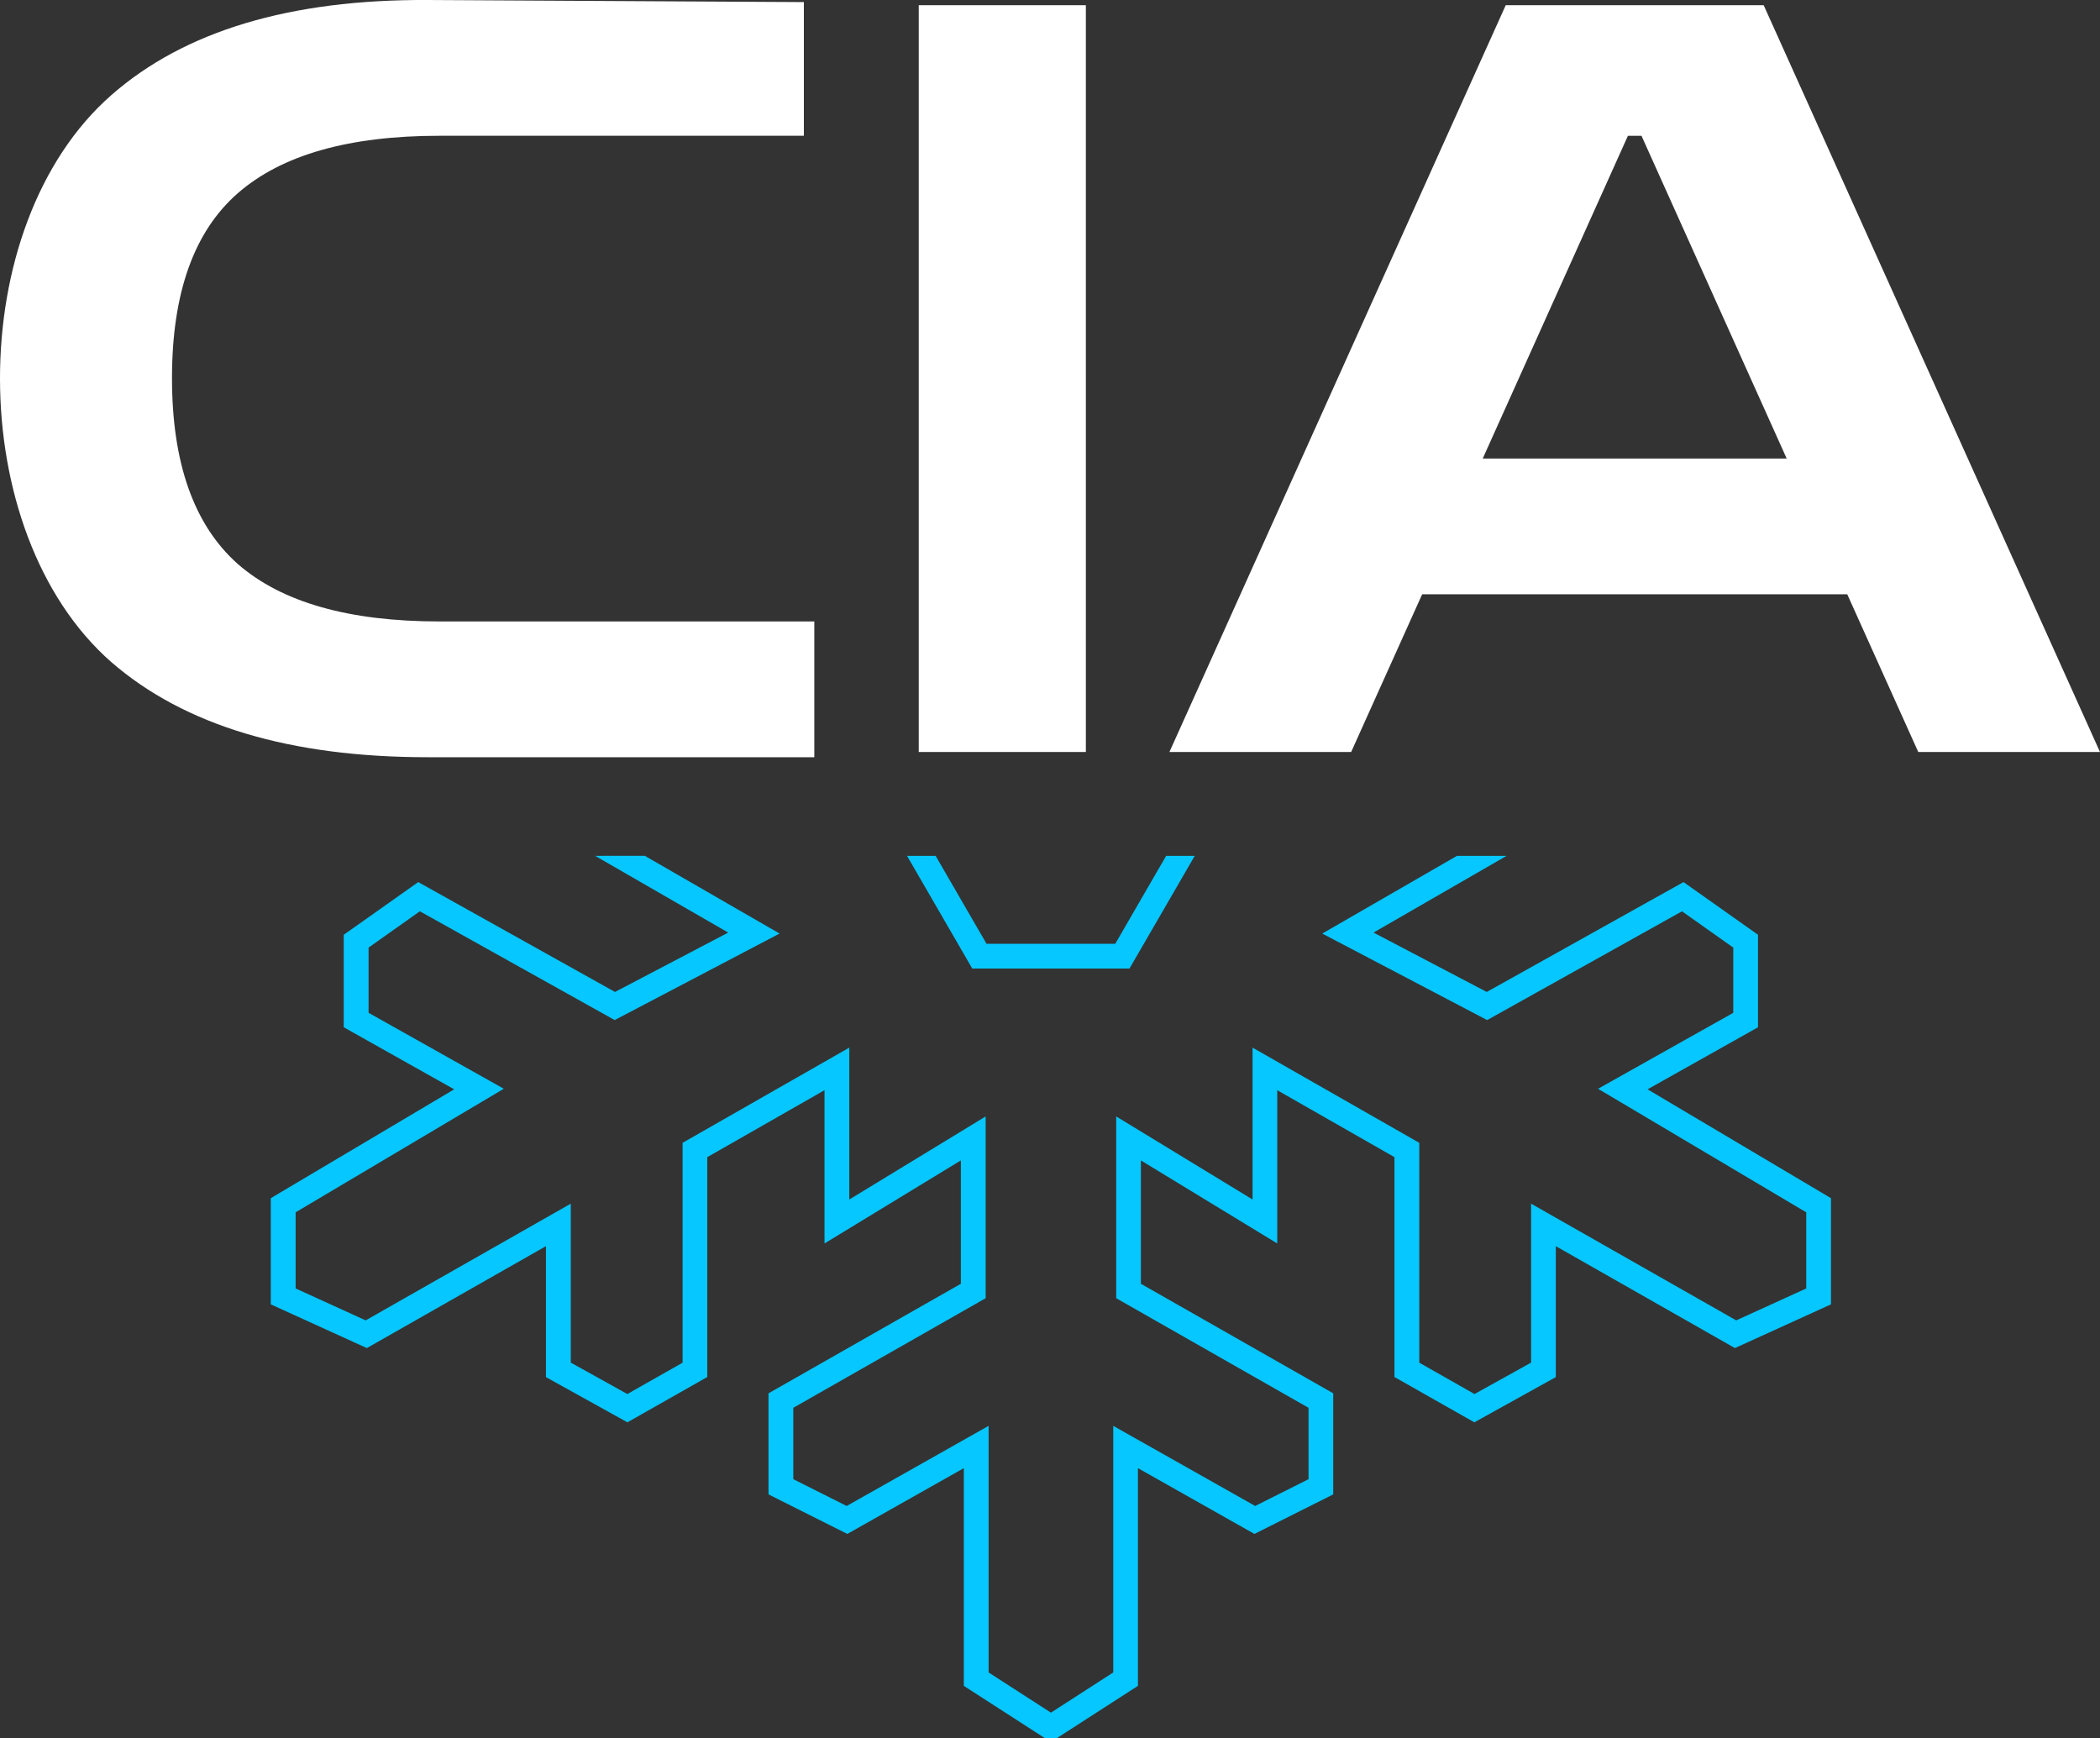 <?xml version="1.0" encoding="UTF-8" standalone="no"?>
<!-- Created with Inkscape (http://www.inkscape.org/) -->

<svg
   width="110.587mm"
   height="91.54mm"
   viewBox="0 0 110.587 91.54"
   version="1.1"
   id="svg1"
   inkscape:version="1.3.2 (091e20e, 2023-11-25, custom)"
   sodipodi:docname="cia_logo.svg"
   xmlns:inkscape="http://www.inkscape.org/namespaces/inkscape"
   xmlns:sodipodi="http://sodipodi.sourceforge.net/DTD/sodipodi-0.dtd"
   xmlns="http://www.w3.org/2000/svg"
   xmlns:svg="http://www.w3.org/2000/svg">
  <rect x="0" y="0" width="110.587" height="91.54" fill="#333333" stroke="none"/>
  <sodipodi:namedview
     id="namedview1"
     pagecolor="#505050"
     bordercolor="#eeeeee"
     borderopacity="1"
     inkscape:showpageshadow="0"
     inkscape:pageopacity="0"
     inkscape:pagecheckerboard="0"
     inkscape:deskcolor="#505050"
     inkscape:document-units="mm"
     inkscape:zoom="1.0209175"
     inkscape:cx="237.04168"
     inkscape:cy="99.910129"
     inkscape:window-width="2560"
     inkscape:window-height="1369"
     inkscape:window-x="-8"
     inkscape:window-y="-8"
     inkscape:window-maximized="1"
     inkscape:current-layer="layer1" />
  <defs
     id="defs1" />
  <g
     inkscape:label="Warstwa 1"
     inkscape:groupmode="layer"
     id="layer1"
     transform="translate(15.019,-73.88)">
    <g
       id="g3"
       transform="translate(237.185,23.547)">
      <path
         id="path2"
         style="font-size:11.326px;font-family:'Zen Dots';-inkscape-font-specification:'Zen Dots, Normal';fill:#ffffff;stroke-width:0.944"
         d="m -229.672,50.333 c -7.26,-0.037 -12.815,1.631 -16.665,5.005 -7.851,6.879 -7.795,23.036 0,29.865 3.85,3.337 9.405,5.005 16.665,5.005 h 20.35 v -7.15 h -19.745 c -4.767,0 -8.305,-1.008 -10.615,-3.025 -2.31,-2.053 -3.465,-5.317 -3.465,-9.79 0,-4.473 1.155,-7.718 3.465,-9.735 2.31,-2.017 5.849,-3.025 10.615,-3.025 h 19.195 v -7.04 z m 25.85,0.275 v 39.325 h 8.8 V 50.608 Z m 30.91,0 -17.71,39.325 h 9.57 l 3.74,-8.306 h 22.385 l 3.74,8.306 h 9.57 L -159.327,50.608 Z m 6.435,6.875 h 0.715 l 7.645,16.995 h -16.005 z"
         sodipodi:nodetypes="cccsccscssscccccccccccccccccccccc" />
      <path
         id="path3"
         style="fill:#06c7ff;fill-opacity:1;stroke-width:1.963"
         d="m -220.863,95.401 7.007,4.041 -5.962,3.127 -10.361,-5.786 -3.923,2.774 v 4.871 l 5.816,3.268 -9.658,5.732 v 5.591 l 5.058,2.303 9.431,-5.367 v 6.895 l 4.29,2.381 4.207,-2.386 v -11.578 l 6.173,-3.525 v 8.07 l 7.18,-4.373 v 6.496 l -10.129,5.769 v 5.322 l 4.15,2.082 6.135,-3.464 v 11.465 l 4.283,2.762 h 0.603 l 4.283,-2.762 v -11.465 l 6.135,3.464 4.15,-2.082 v -5.322 l -10.129,-5.769 v -6.496 l 7.18,4.373 v -8.07 l 6.173,3.525 v 11.578 l 4.207,2.386 4.29,-2.381 v -6.895 l 9.431,5.367 5.059,-2.303 v -5.591 l -9.658,-5.732 5.815,-3.268 v -4.871 l -3.923,-2.774 -10.361,5.786 -5.962,-3.127 7.007,-4.041 h -2.612 l -7.095,4.093 8.683,4.556 10.26,-5.728 2.701,1.911 v 3.434 l -7.12,4 10.962,6.506 v 4.01 l -3.687,1.68 -10.802,-6.146 v 8.37 l -2.979,1.655 -2.909,-1.651 v -11.577 l -8.78,-5.014 v 7.998 l -7.18,-4.374 v 9.572 l 10.129,5.771 v 3.759 l -2.811,1.411 -7.474,-4.22 v 12.986 l -3.28,2.116 h -0.002 -0.002 l -3.279,-2.116 v -12.986 l -7.474,4.22 -2.811,-1.411 v -3.759 l 10.129,-5.771 v -9.572 l -7.18,4.374 v -7.998 l -8.78,5.014 v 11.577 l -2.909,1.651 -2.979,-1.655 v -8.37 l -10.802,6.146 -3.687,-1.681 v -4.01 l 10.961,-6.506 -7.12,-4 v -3.434 l 2.701,-1.911 10.259,5.728 8.683,-4.556 -7.095,-4.093 z m 16.423,0 3.435,5.934 h 4.141 4.14 l 3.436,-5.934 h -1.506 l -2.68,4.631 h -3.389 -3.39 l -2.68,-4.631 z" />
    </g>
  </g>
</svg>

